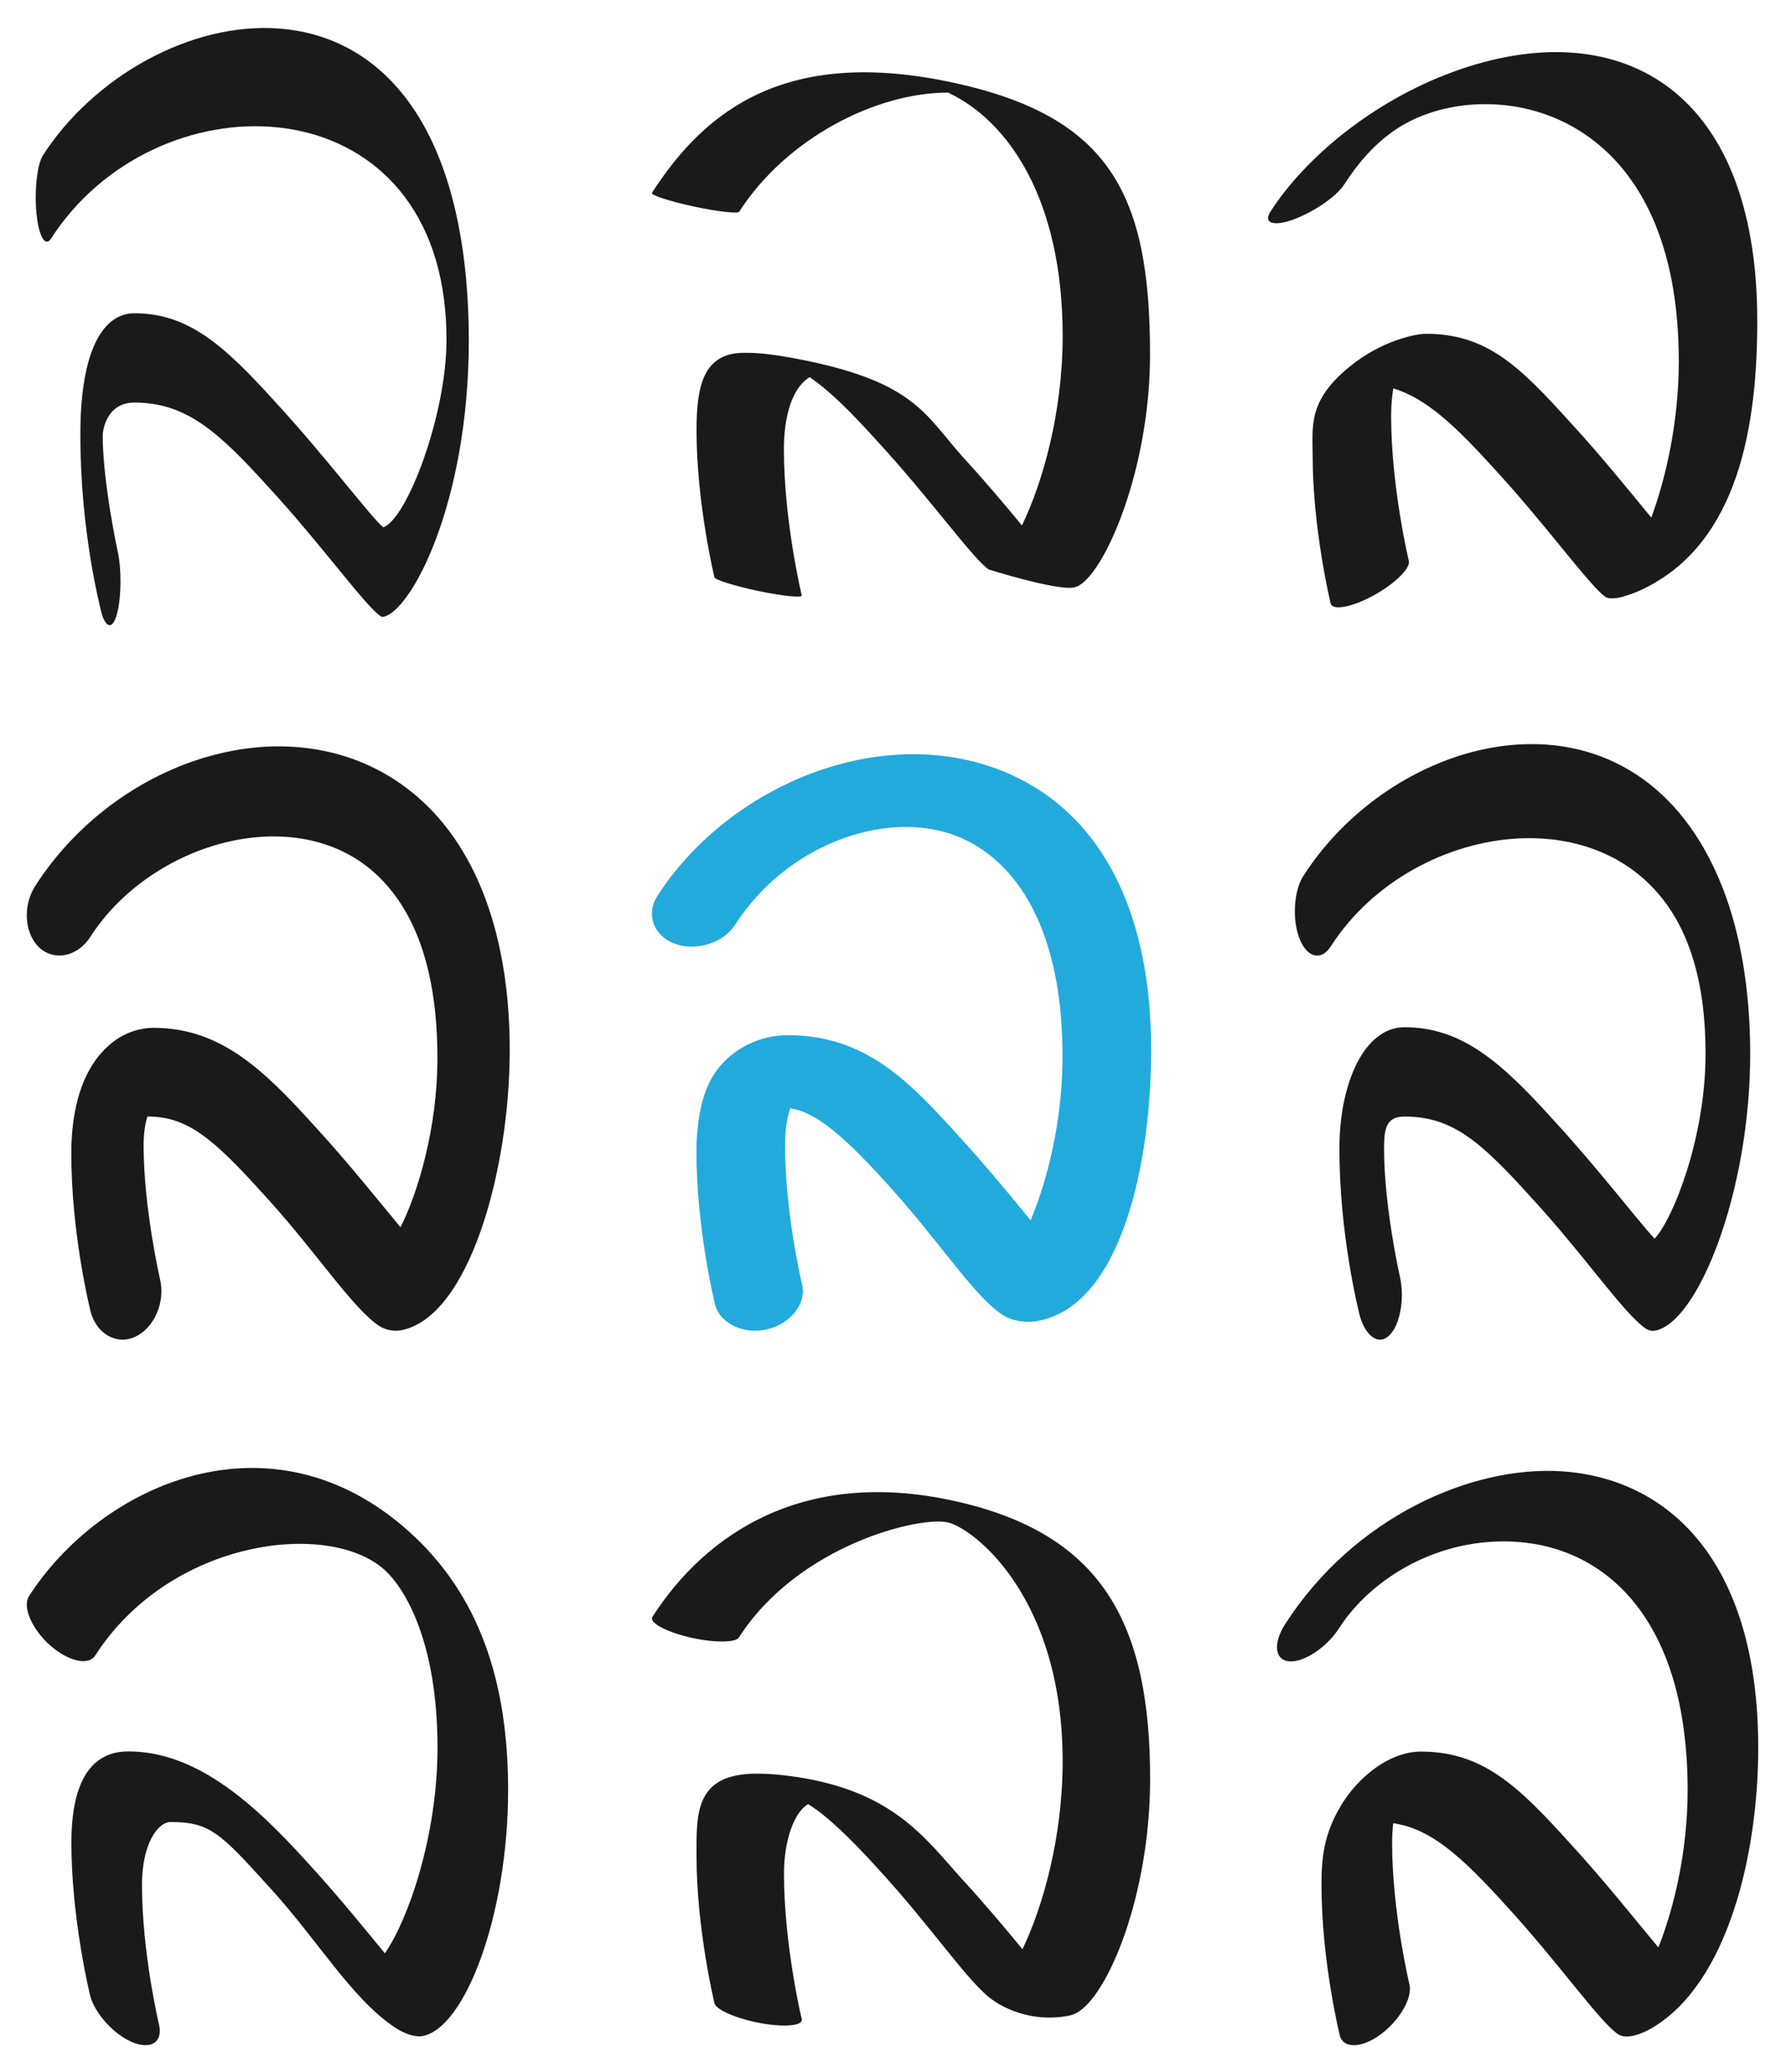 <?xml version="1.0" encoding="UTF-8" standalone="no"?>
<!-- Created with Inkscape (http://www.inkscape.org/) -->

<svg
   xmlns:dc="http://purl.org/dc/elements/1.1/"
   xmlns:cc="http://creativecommons.org/ns#"
   xmlns:rdf="http://www.w3.org/1999/02/22-rdf-syntax-ns#"
   xmlns:svg="http://www.w3.org/2000/svg"
   xmlns="http://www.w3.org/2000/svg"
   xmlns:sodipodi="http://sodipodi.sourceforge.net/DTD/sodipodi-0.dtd"
   xmlns:inkscape="http://www.inkscape.org/namespaces/inkscape"
   width="1000"
   height="1160"
   viewBox="0 0 1000 1160"
   id="svg2"
   version="1.1"
   inkscape:version="0.91 r13725"
   sodipodi:docname="pen-strokes.svg">
  <defs
     id="defs4" />
  <sodipodi:namedview
     id="base"
     pagecolor="#ffffff"
     bordercolor="#666666"
     borderopacity="1.0"
     inkscape:pageopacity="0.0"
     inkscape:pageshadow="2"
     inkscape:zoom="0.12187708"
     inkscape:cx="67.714923"
     inkscape:cy="1439.4386"
     inkscape:document-units="px"
     inkscape:current-layer="layer1"
     showgrid="false"
     showborder="true"
     inkscape:window-width="1366"
     inkscape:window-height="750"
     inkscape:window-x="0"
     inkscape:window-y="18"
     inkscape:window-maximized="1"
     inkscape:showpageshadow="false"
     units="px" />
  <g
     inkscape:label="Layer 1"
     inkscape:groupmode="layer"
     id="layer1"
     transform="translate(0,107.638)">
    <g
       id="g4297"
       transform="matrix(0.5,0,0,-0.5,344.481,1028.364)"
       style="fill:#1a1a1a">
      <path
         id="path4299"
         d="m 163.221,6.626 c -26.619,4.833 -50.337,14.962 -52.091,22.246 -0.039,0.162 -20.106,83.337 -20.106,164.86 0,46.412 -2.669,92.316 67.276,92.316 9.366,0 20.055,-0.514 32.545,-2.021 119.036,-14.362 155.685,-69.837 198.185,-116.811 24.479,-26.553 47.893,-54.536 66.971,-77.693 23.143,47.855 45.023,126.134 45.023,210.208 0,184.489 -99.617,260.766 -128.401,267.619 -31.311,7.455 -167.635,-25.158 -234.176,-128.851 -3.913,-6.098 -29.242,-5.96 -55.631,0.304 -26.389,6.263 -45.176,16.596 -41.263,22.694 59.487,92.699 170.516,169.895 345.713,128.178 157.975,-37.614 211.71,-135.831 211.711,-309.409 0,-129.723 -47.183,-243.521 -82.533,-262.167 -2.283,-1.204 -4.473,-2.348 -10.144,-3.36 -49.202,-8.786 -83.091,17.555 -83.091,17.555 -26.523,17.683 -68.662,81.863 -128.238,146.487 -31.76,35.102 -58.71,60.949 -79.012,73.143 -15.549,-8.994 -26.982,-40.348 -26.983,-77.657 0,-80.592 19.895,-163.14 19.895,-163.14 1.754,-7.284 -19.032,-9.334 -45.65,-4.502 z"
         inkscape:connector-curvature="0"
         style="fill:#1a1a1a" />
    </g>
    <g
       id="g4311"
       transform="matrix(0.5,0,0,-0.5,-10.267,1027.64)"
       style="fill:#1a1a1a">
      <path
         id="path4313"
         d="m 168.671,-16.055 c -21.476,9.022 -42.003,32.832 -47.101,51.691 -0.838,3.484 -21.099,87.092 -21.099,172.08 0,51.063 12.682,101.812 63.812,101.812 74.769,0 138.852,-56.241 198.491,-122.087 36.672,-39.875 66.881,-77.428 88.719,-103.977 25.845,36.828 58.978,131.005 58.978,230.252 0,119.205 -36.856,178.877 -59.415,199.159 -62.488,56.182 -240.271,34.36 -323.992,-96.105 -7.483,-11.661 -30.613,-6.279 -50.803,11.82 -20.189,18.1 -30.809,42.977 -23.326,54.638 79.978,124.632 270.594,211.824 425.806,72.277 78.912,-70.948 110.787,-168.716 110.787,-289.224 0,-139.973 -48.287,-266.975 -95.959,-275.486 -7.582,-1.354 -19.383,2.014 -30.852,9.659 -49.037,32.691 -87.031,99.027 -141.516,158.13 -54.368,60.091 -66.211,71.886 -109.484,71.886 -14.871,0 -32.19,-25.252 -32.19,-70.189 0,-76.427 19.038,-156.485 19.038,-156.485 4.723,-19.64 -8.89,-28.678 -29.895,-19.852 z"
         inkscape:connector-curvature="0"
         style="fill:#1a1a1a" />
    </g>
    <g
       id="g4325"
       transform="matrix(0.5,0,0,-0.5,689.687,1027.743)"
       style="fill:#1a1a1a">
      <path
         id="path4327"
         d="m 166.556,-7.252 c -21.706,-15.943 -41.421,-15.401 -45.434,-1.809 -0.56,2.325 -20.65,84.508 -20.65,169.344 0,28.096 1.874,55.498 21.669,88.606 6.242,10.44 15.693,22.956 28.529,34.194 24.429,21.387 46.637,26.444 61.047,26.444 69.314,0 109.243,-38.818 166.03,-101.582 40.383,-43.806 76.776,-90.141 99.945,-117.649 17.057,42.467 32.779,106.723 32.779,175.986 0,193.067 -93.054,271.369 -191.082,278.068 -88.621,6.056 -164.148,-42.029 -199.045,-96.409 -13.797,-21.502 -39.148,-38.538 -55.676,-37.417 -16.529,1.121 -18.811,20.032 -5.014,41.533 77.069,120.099 209.269,178.153 310.42,171.241 118.979,-8.131 219.453,-100.407 219.453,-309.583 0,-117.577 -33.389,-262.705 -118.395,-313.333 -8.021,-4.777 -16.415,-8.141 -23.558,-9.416 -6.011,-1.073 -11.313,-0.362 -14.998,2.094 -20.75,13.834 -67.084,80.731 -126.325,144.993 -50.388,55.691 -84.287,85.29 -125.432,91.273 -0.697,-5.404 -1.293,-13.844 -1.293,-21.611 0,-77.823 19.453,-159.084 19.453,-159.084 3.57,-14.844 -11.193,-40.289 -32.426,-55.885 z"
         inkscape:connector-curvature="0"
         style="fill:#1a1a1a" />
    </g>
    <g
       id="g4339"
       transform="matrix(0.5,0,0,-0.5,344.458,230.633)"
       style="fill:#1a1a1a">
      <path
         id="path4341"
         d="m 161.297,14.618 c -26.636,5.529 -49.491,12.601 -50.198,15.532 -0.006,0.026 -20.018,83.055 -20.018,164.139 0,48.276 6.765,87.199 53.107,87.199 9.524,0 23.973,0.32 64.561,-7.721 128.116,-25.379 138.865,-62.898 181.831,-110.387 23.593,-25.592 46.01,-52.299 64.87,-75.165 23.472,48.207 45.63,127.101 45.63,212.073 0,153.698 -61.18,241.104 -128.347,272.581 -81.09,-0.032 -181.2,-51.318 -233.901,-133.442 -1.571,-2.448 -25.118,0.318 -51.718,6.077 -26.6,5.759 -47.52,12.62 -45.949,15.068 59.795,93.18 150.855,163.819 337.613,123.357 176.418,-38.222 220.139,-126.562 220.139,-304.22 0,-127.619 -49.288,-241.388 -79.42,-258.648 -1.895,-1.086 -3.538,-1.84 -6.255,-2.325 -19.773,-3.531 -94.929,20.152 -94.929,20.152 -17.618,11.746 -65.709,79.527 -124.896,143.729 -28.534,31.538 -52.279,55.67 -75.632,71.584 -19.183,-11.337 -28.869,-42.876 -28.869,-80.492 0,-80.935 19.983,-163.861 19.983,-163.861 0.706,-2.932 -20.969,-0.76 -47.605,4.769 z"
         inkscape:connector-curvature="0"
         style="fill:#1a1a1a" />
    </g>
    <g
       id="g4353"
       transform="matrix(0.5,0,0,-0.5,-9.837,627.607)"
       style="fill:#1a1a1a">
      <path
         id="path4355"
         d="m 171.108,-26.267 c -21.787,-10.02 -43.398,4.302 -49.819,27.454 -1.276,5.315 -21.773,88.131 -21.773,178.292 0,6.667 0.228,13.307 0.714,19.917 2.557,34.809 12.448,77.395 44.528,103.254 14.187,11.435 30.891,16.959 46.931,16.959 73.921,0 122.052,-45.606 178.775,-108.3 39.359,-42.696 75.409,-88.246 97.691,-114.928 19.668,38.597 41.36,111.896 41.36,189.097 0,106.636 -29.095,169.571 -68.79,206.276 -89.303,82.576 -251.751,35.862 -319.783,-70.153 -14.218,-22.156 -40.192,-27.747 -57.047,-12.279 -16.855,15.469 -19.059,46.92 -4.841,69.076 96.691,150.677 306.233,212.74 434.081,94.522 59.542,-55.058 97.347,-148.538 97.347,-278.4 0,-134.317 -45.674,-299.926 -122.269,-313.602 -7.159,-1.278 -16.814,0.218 -23.984,4.998 -30.644,20.429 -71.555,84.621 -130.695,148.774 -57.013,63.015 -84.72,85.428 -128.648,85.698 -1.522,-3.727 -4.403,-15.75 -4.403,-31.868 0,-70.695 18.355,-150.236 18.446,-150.618 6.051,-25.201 -6.616,-54.418 -27.821,-64.17 z"
         inkscape:connector-curvature="0"
         style="fill:#1a1a1a" />
    </g>
    <g
       id="g4381"
       transform="matrix(0.5,0,0,-0.5,692.452,627.452)"
       style="fill:#1a1a1a">
      <path
         id="path4383"
         d="m 170.803,-25.091 c -12.798,-12.264 -27.069,0.814 -33.009,22.069 -1.833,7.648 -22.794,91.211 -22.794,187.021 0,73.775 27.893,136 73,136 64.464,0 108.76,-39.871 166.006,-103.143 50.27,-54.53 94.741,-112.969 113.922,-133.613 20.82,22.075 57.072,113.294 57.072,206.756 0,52.036 -7.38,91.338 -19.977,123.773 -67.072,172.692 -306.539,141.895 -399.657,-3.215 -10.741,-16.738 -26.717,-12.773 -35.086,8.71 -8.369,21.483 -6.387,53.434 4.355,70.173 107.298,167.206 375.075,229.759 469.874,-14.322 19.373,-49.881 30.491,-112.796 30.491,-185.119 0,-154.457 -58.493,-301.18 -106.776,-309.802 -3.033,-0.542 -6.897,0.213 -10.129,2.367 -24.323,16.216 -69.119,82.598 -128.101,146.577 -56.754,62.728 -88.458,90.857 -141.994,90.857 -20.893,0 -23,-13.775 -23,-36 0,-64.29 17.248,-141.147 17.546,-142.395 5.884,-24.561 0.537,-54.929 -11.743,-66.696 z"
         inkscape:connector-curvature="0"
         style="fill:#1a1a1a" />
    </g>
    <g
       id="g4395"
       transform="matrix(0.5,0,0,-0.5,-18.761,227.738)"
       style="fill:#1a1a1a">
      <path
         id="path4397"
         d="m 168.627,-16.183 c -5.282,-20.152 -12.956,-14.315 -17.151,-0.513 -2.095,8.785 -23.976,92.363 -23.976,200.695 0,100.133 28.189,136 60.5,136 60.26,0 100.206,-35.67 157.301,-98.774 57.15,-61.994 107.421,-129.443 121.453,-140.938 26.496,9.499 70.746,125.626 70.746,209.712 0,12.435 -0.521,23.59 -1.542,34.476 -24.107,257.396 -325.845,259.041 -441.42,78.936 -6.345,-9.887 -13.714,3.062 -16.186,28.439 -2.472,25.377 0.766,54.853 7.109,64.739 112.783,175.753 437.753,248.979 473.907,-137.029 2.053,-21.915 3.131,-45.42 3.131,-69.56 0,-183.301 -64.961,-304.418 -95.942,-309.95 -0.66,-0.118 -1.778,0.074 -2.612,0.631 -17.814,11.875 -66.273,80.123 -125.217,144.062 -56.964,62.96 -92.976,95.257 -150.729,95.257 -33.69,0 -35.5,-36 -35.5,-36 0,-52.747 16.546,-129.491 16.546,-129.491 4.699,-19.708 4.508,-51.895 -0.419,-70.691 z"
         inkscape:connector-curvature="0"
         style="fill:#1a1a1a" />
    </g>
    <g
       id="g4423"
       transform="matrix(0.5,0,0,-0.5,686.938,228.321)"
       style="fill:#1a1a1a">
      <path
         id="path4425"
         d="m 163.647,4.853 c -23.855,-12.938 -45.455,-16.858 -47.441,-8.607 -0.052,0.213 -20.152,83.329 -20.152,165.339 0,32.997 -5.622,61.435 41.369,99.768 36.465,29.745 74.707,36.822 85.542,36.822 68.227,0 104.812,-36.441 161.749,-99.373 35.282,-38.273 67.481,-78.475 90.591,-106.438 17.023,46.353 30.75,108.758 30.75,175.221 0,267.117 -179.999,314.012 -283.17,276.311 -26.334,-9.623 -59.309,-28.364 -91.676,-78.804 -8.315,-12.958 -34.029,-30.661 -56.476,-38.882 -22.446,-8.22 -34.258,-4.259 -25.942,8.7 38.02,59.248 113.28,123.187 204.773,156.62 180.755,66.053 340.382,-13.365 340.382,-279.113 0,-116.951 -20.913,-246.275 -124.763,-298.503 -13,-6.537 -24.513,-10.161 -31.716,-11.447 -4.661,-0.832 -10.681,-0.781 -13.2,0.898 -17.517,11.678 -65.84,79.682 -124.981,143.835 -43.767,48.374 -76.541,78.919 -112.916,89.835 -1.569,-9.191 -2.425,-19.62 -2.425,-30.618 0,-80.171 19.85,-162.661 19.85,-162.661 1.986,-8.25 -16.294,-25.963 -40.148,-38.902 z"
         inkscape:connector-curvature="0"
         style="fill:#1a1a1a" />
    </g>
    <g
       id="g3353"
       transform="matrix(0.5,0,0,-0.5,344.736,627.141)"
       style="fill:#22aadd;fill-opacity:1">
      <path
         id="path3355"
         d="m 169.351,-18.898 c -27.129,-6.248 -52.31,7.184 -57.924,27.064 -0.835,3.474 -21.036,86.086 -21.036,172.144 0,8.818 0.439,17.479 1.381,25.944 3.402,30.569 11.092,70.867 56.108,93.712 13.487,6.844 29.545,10.517 44.643,10.517 86.406,-9.8e-4 134.929,-50.34 190.215,-111.446 31.167,-33.808 60.206,-69.385 81.886,-95.795 18.598,43.789 35.768,111.726 35.768,183.068 0,156.644 -61.141,225.833 -120.993,248.025 -76.925,28.521 -187.524,-9.518 -245.885,-100.464 -12.979,-20.225 -43.64,-29.789 -67.341,-21.004 -23.701,8.785 -32.663,33.035 -19.684,53.26 77.3,120.46 242.946,193.498 380.575,142.468 105.163,-38.992 172.546,-143.752 172.546,-314.906 0,-125.733 -33.097,-286.387 -127.302,-303.208 -13.594,-2.427 -28.942,0.049 -39.735,7.244 -32.622,21.748 -71.951,84.848 -131.311,149.237 -50.823,56.174 -79.725,77.618 -105.735,81.686 -3.055,-8.077 -5.917,-23.458 -5.917,-40.959 0,-76.871 19.111,-156.468 19.111,-156.468 5.093,-21.186 -12.833,-44.006 -39.37,-50.119 z"
         inkscape:connector-curvature="0"
         style="fill:#22aadd;fill-opacity:1" />
    </g>
  </g>
</svg>
